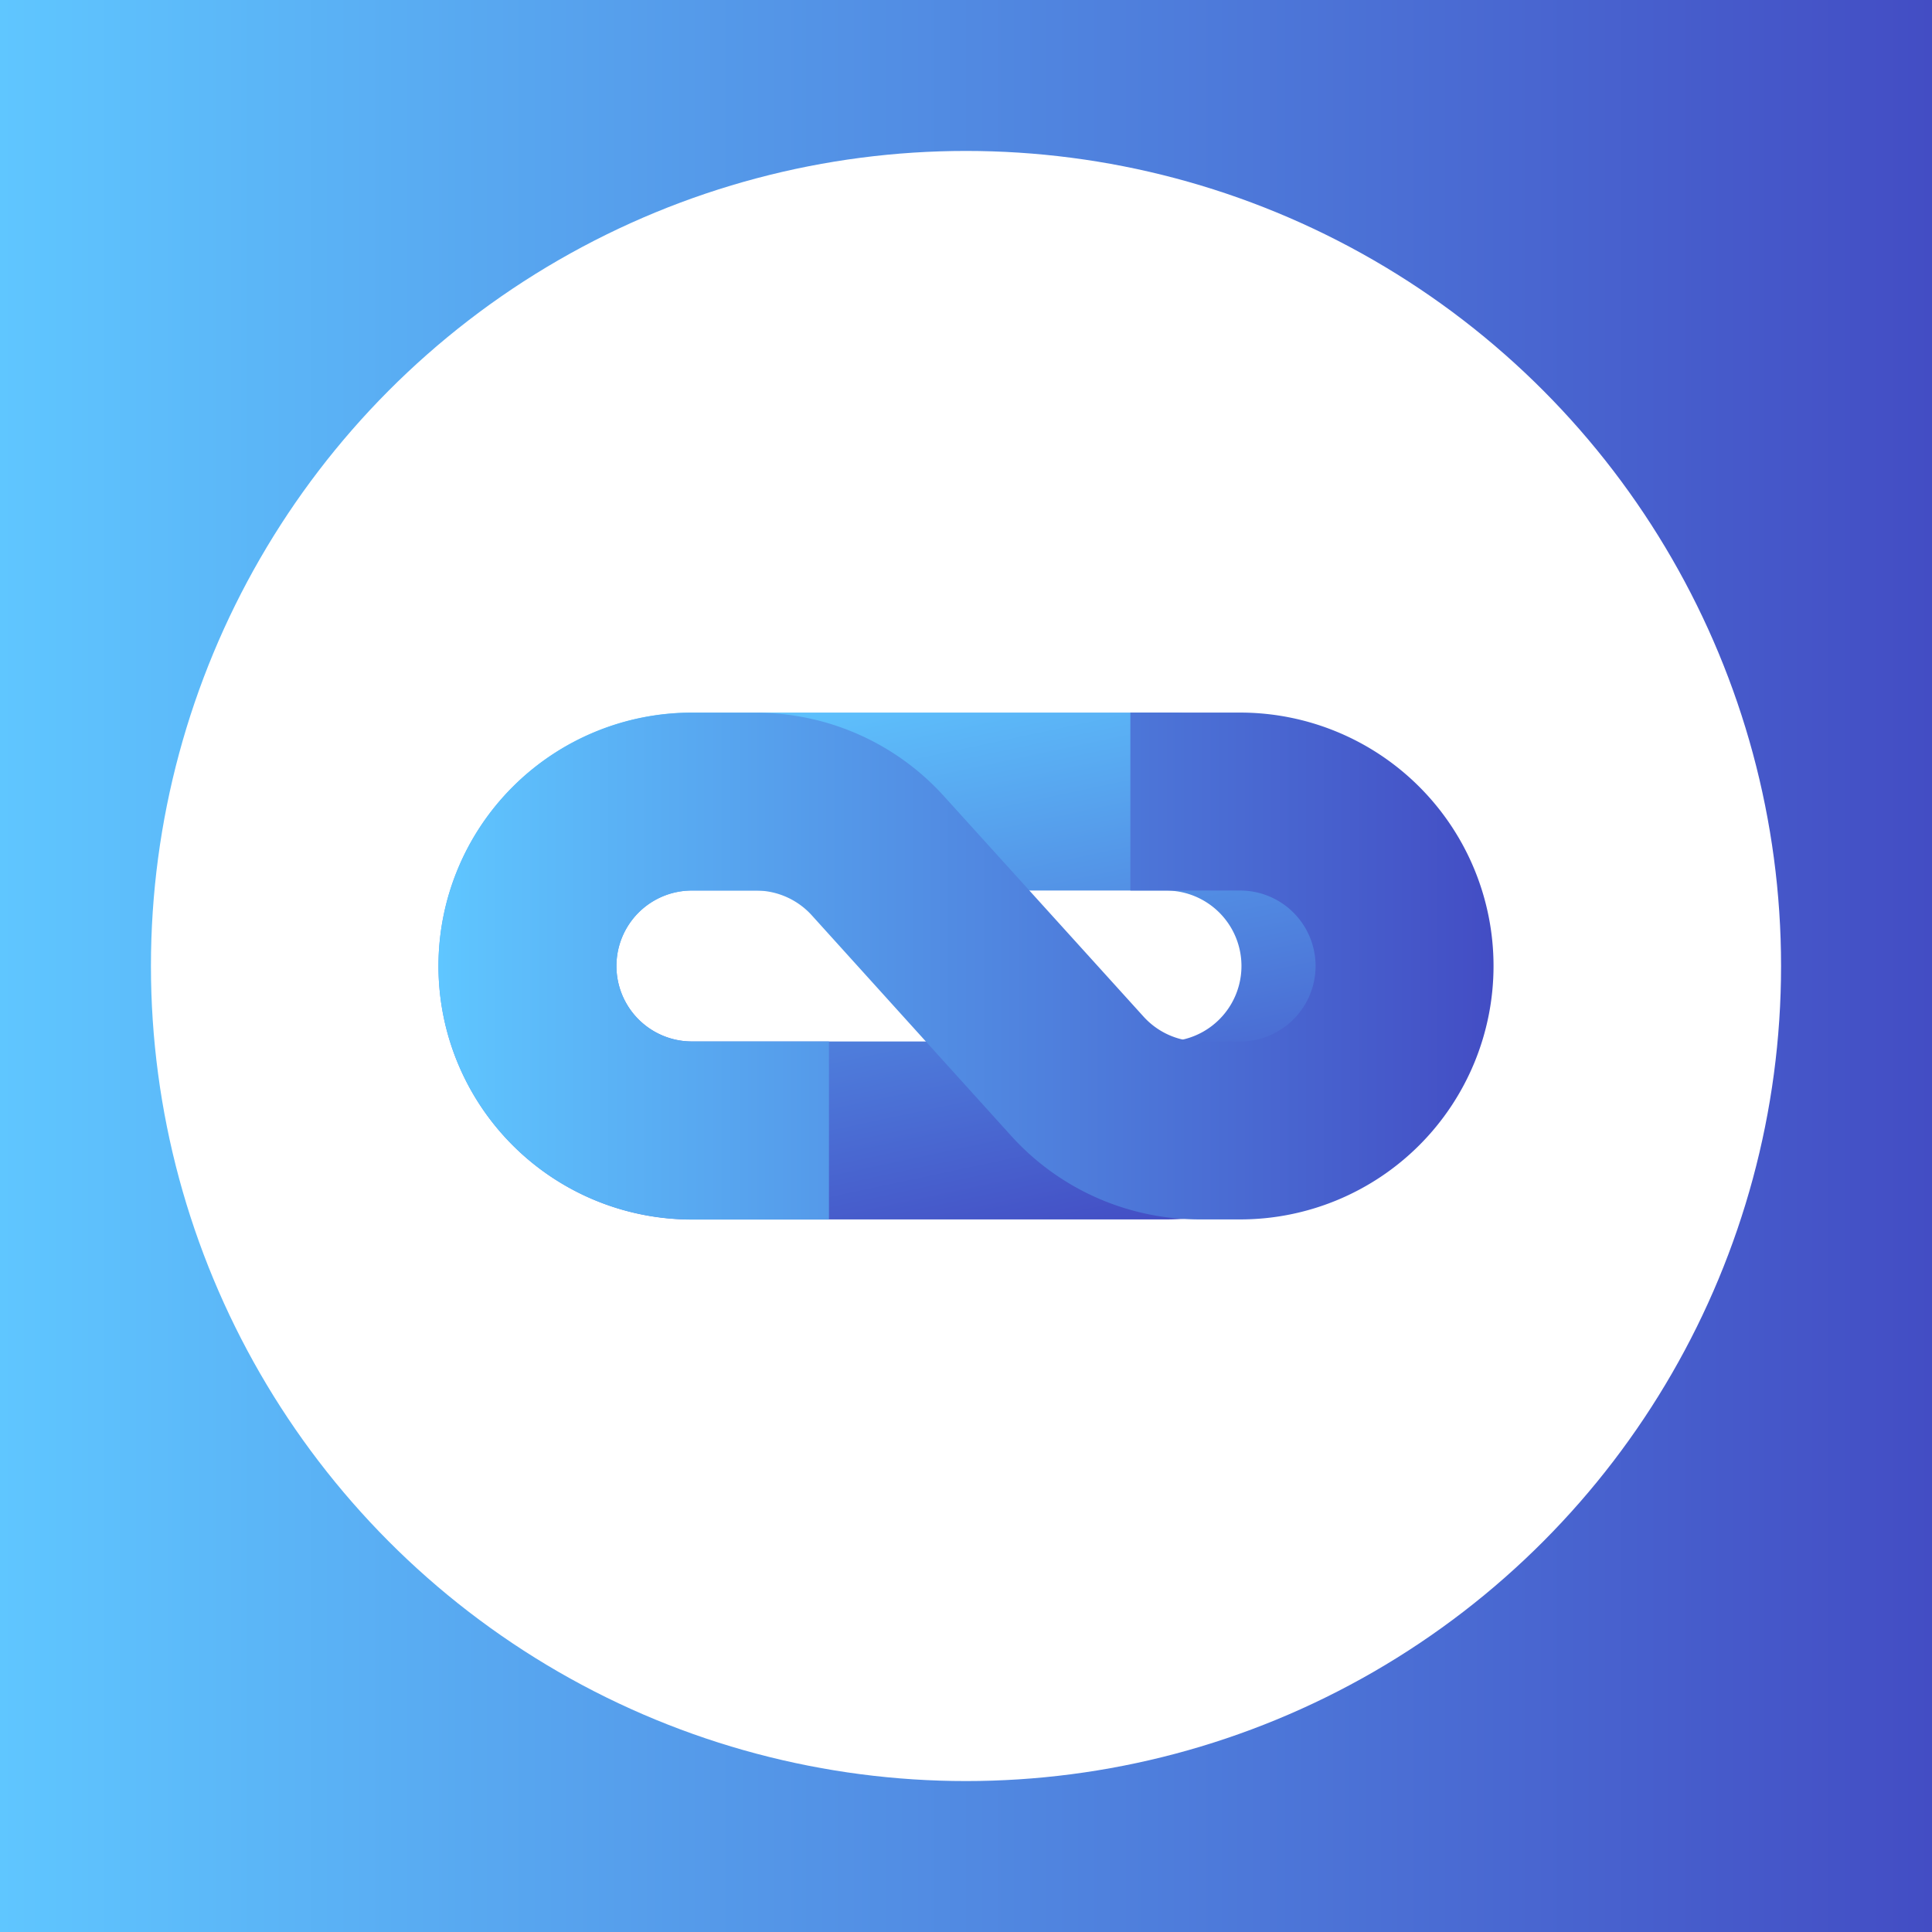 <svg xmlns="http://www.w3.org/2000/svg" xmlns:xlink="http://www.w3.org/1999/xlink" viewBox="0 0 128 128"><rect x="0" y="0" width="128" height="128" fill="#333333" stroke="none"/><defs><linearGradient id="a" y1="64" x2="128" y2="64" gradientUnits="userSpaceOnUse"><stop offset="0" stop-color="#5fc6ff"/><stop offset="1" stop-color="#434dc4"/></linearGradient><linearGradient id="b" x1="57.38" y1="44.38" x2="65.72" y2="83.62" xlink:href="#a"/><linearGradient id="c" x1="29.05" x2="98.95" xlink:href="#a"/></defs><title>fosscord-white</title><rect width="128" height="128" style="fill:url(#a)"/><circle cx="64" cy="64" r="54" style="fill:#fff"/><path d="M77.25,80.79H45.84a16.79,16.79,0,0,1,0-33.58H77.25a16.79,16.79,0,1,1,0,33.58ZM45.84,59a5,5,0,0,0,0,10H77.25a5,5,0,0,0,0-10Z" style="fill:url(#b)"/><path d="M82.16,80.79h-2.7A16.81,16.81,0,0,1,67,75.26L53.79,60.65A5,5,0,0,0,50.09,59H45.84a5,5,0,0,0,0,10h9.08v11.8H45.84a16.79,16.79,0,0,1,0-33.58h4.25a16.79,16.79,0,0,1,12.45,5.53L75.76,67.35A5,5,0,0,0,79.46,69h2.7a5,5,0,1,0,0-10H74.89V47.21h7.27a16.79,16.79,0,1,1,0,33.58Z" style="fill:url(#c)"/></svg>